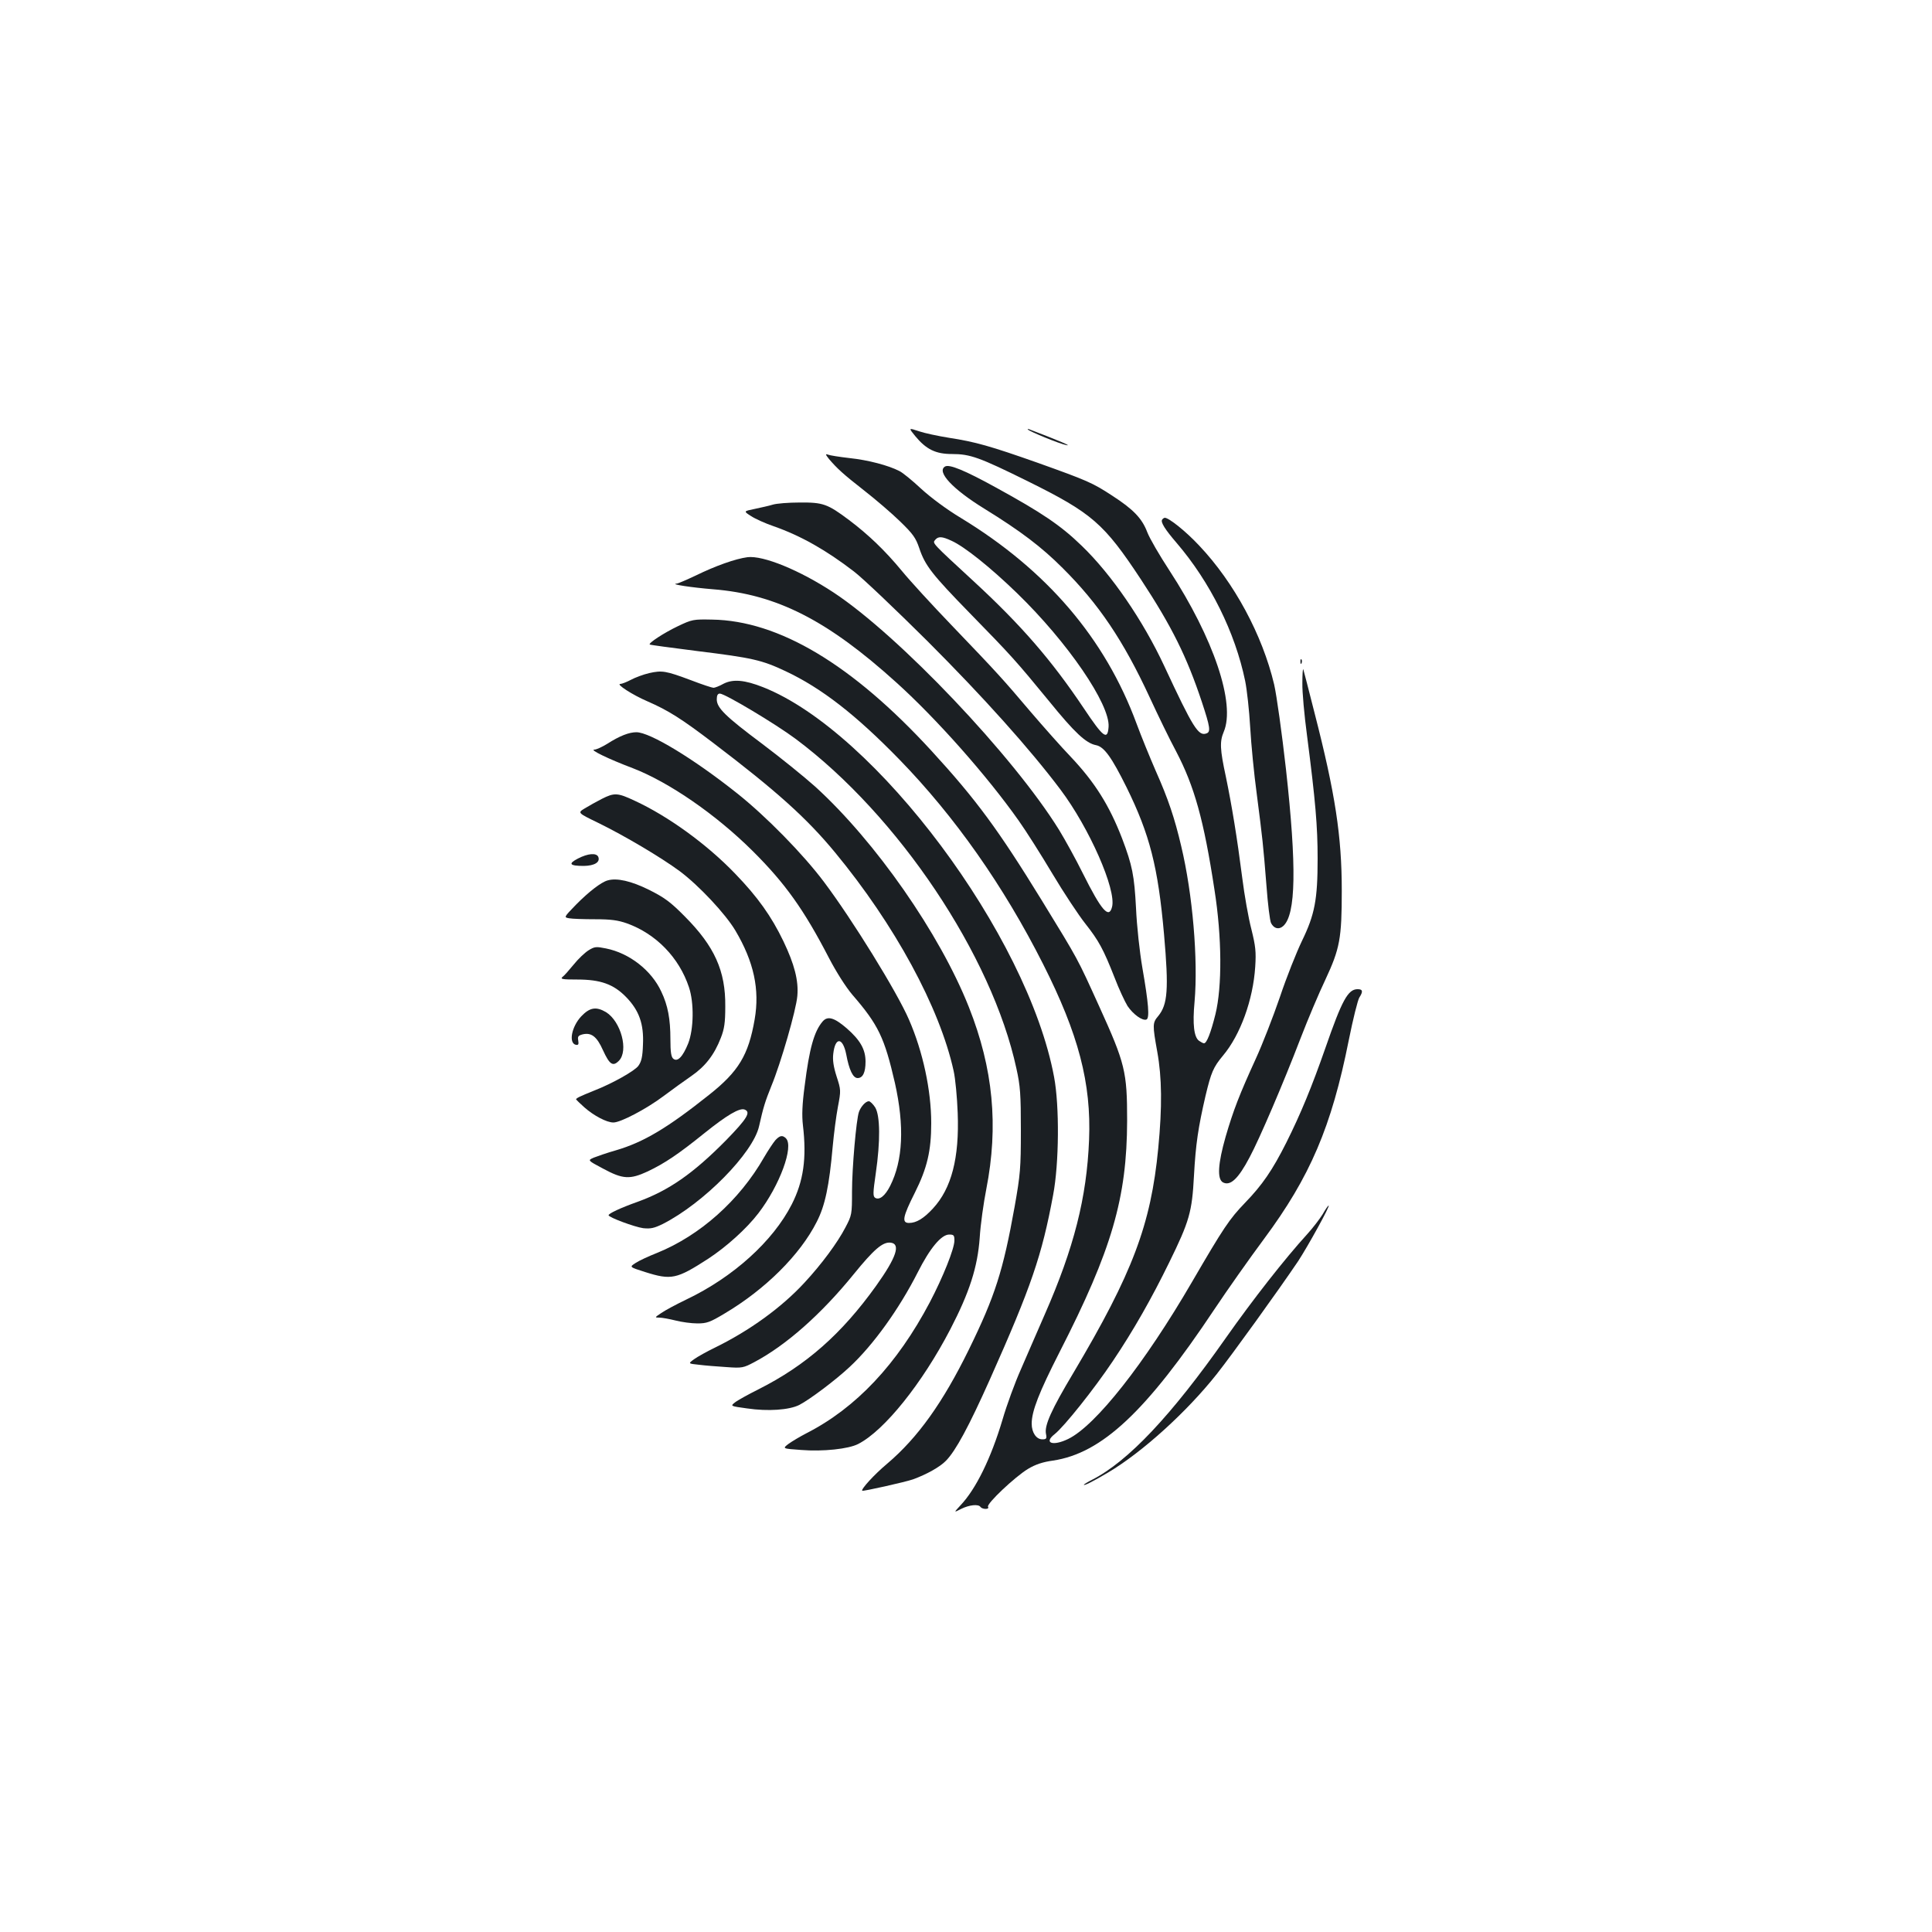 <?xml version="1.0" standalone="no"?>
<!DOCTYPE svg PUBLIC "-//W3C//DTD SVG 20010904//EN"
 "http://www.w3.org/TR/2001/REC-SVG-20010904/DTD/svg10.dtd">
<svg version="1.0" xmlns="http://www.w3.org/2000/svg"
 width="1000pt" height="1000pt" viewBox="0 0 1000 1000"
 preserveAspectRatio="xMidYMid meet">
<g transform="translate(0,1000) scale(0.1,-0.1)"
fill="#1b1f23" stroke="none">
<path d="M4737 7743 c57 -69 106 -93 190 -93 95 0 142 -17 393 -141 333 -165
394 -218 586 -509 159 -242 237 -399 315 -634 43 -130 46 -154 24 -162 -42
-16 -69 27 -219 349 -109 234 -273 474 -427 622 -109 106 -208 172 -441 300
-165 91 -246 124 -267 110 -44 -27 40 -117 204 -218 188 -116 296 -198 405
-307 186 -185 314 -374 451 -670 42 -91 103 -217 137 -280 94 -180 143 -354
198 -715 39 -247 40 -502 5 -645 -24 -96 -45 -150 -59 -150 -5 0 -16 6 -26 13
-26 19 -34 85 -23 202 19 218 -10 558 -69 805 -34 145 -67 244 -132 390 -30
69 -75 179 -99 244 -163 442 -465 795 -911 1066 -73 44 -155 105 -205 151 -45
42 -95 83 -112 91 -56 29 -162 57 -258 67 -52 6 -103 14 -112 18 -14 5 -12 0
6 -23 42 -49 72 -77 182 -163 59 -46 143 -118 186 -160 67 -65 81 -85 99 -138
30 -90 66 -136 262 -337 215 -220 240 -248 409 -454 133 -164 192 -219 244
-229 42 -8 81 -63 158 -218 120 -244 163 -411 194 -761 25 -285 19 -363 -30
-423 -30 -35 -30 -46 -5 -185 24 -133 26 -283 5 -500 -38 -395 -133 -646 -438
-1160 -116 -194 -152 -275 -143 -318 5 -24 2 -28 -19 -28 -31 0 -55 35 -55 81
0 65 38 162 144 370 271 530 349 798 350 1199 0 253 -10 295 -145 592 -115
253 -104 233 -297 548 -225 366 -339 521 -570 773 -410 447 -791 675 -1137
680 -96 2 -103 1 -178 -35 -71 -34 -152 -87 -144 -94 1 -2 113 -17 247 -34
284 -35 333 -46 456 -104 187 -88 364 -226 589 -457 287 -295 540 -655 744
-1059 183 -362 250 -616 238 -910 -12 -299 -78 -559 -230 -905 -38 -88 -94
-215 -123 -283 -30 -67 -73 -184 -95 -260 -60 -201 -138 -360 -218 -444 -35
-38 -35 -38 4 -18 42 21 90 26 100 10 3 -5 15 -10 26 -10 12 0 17 4 13 11 -9
15 139 155 207 196 38 23 77 36 129 43 253 38 482 252 837 785 66 99 181 262
256 363 238 321 349 580 438 1027 22 110 47 210 55 222 20 31 18 43 -9 43 -50
0 -81 -57 -167 -305 -70 -200 -127 -339 -202 -489 -72 -143 -124 -219 -214
-312 -81 -84 -111 -129 -274 -409 -246 -423 -499 -744 -641 -813 -80 -39 -129
-21 -70 25 49 39 204 233 301 378 107 159 201 325 291 509 106 216 119 263
129 451 9 164 22 250 60 414 29 121 40 147 90 207 90 107 156 289 167 460 5
78 2 106 -20 195 -15 57 -36 176 -47 264 -27 211 -54 375 -85 525 -31 143 -32
182 -11 232 62 145 -52 484 -281 835 -51 78 -103 167 -115 199 -27 71 -72 118
-182 189 -101 66 -126 77 -386 170 -244 86 -321 108 -458 129 -56 9 -127 24
-156 34 -54 18 -54 18 -19 -25z m188 -542 c67 -30 203 -139 339 -271 263 -255
482 -576 474 -692 -5 -72 -27 -56 -129 97 -167 249 -323 429 -569 656 -218
201 -214 197 -200 214 16 20 36 19 85 -4z"/>
<path d="M5320 7777 c10 -11 166 -75 200 -81 29 -6 -28 19 -185 79 -11 5 -18
6 -15 2z"/>
<path d="M4000 7388 c-19 -6 -61 -15 -93 -22 -59 -12 -59 -12 -20 -37 21 -14
74 -38 118 -53 140 -49 272 -124 415 -234 47 -36 218 -199 381 -361 289 -289
531 -559 688 -768 149 -198 290 -518 267 -607 -16 -64 -55 -19 -151 173 -36
73 -92 174 -123 225 -237 383 -829 1006 -1167 1229 -176 116 -365 193 -446
183 -62 -8 -166 -45 -268 -95 -47 -22 -92 -42 -100 -42 -34 -3 80 -20 189 -29
330 -26 593 -160 951 -484 205 -185 467 -480 632 -714 37 -52 115 -175 174
-274 59 -99 136 -215 170 -258 71 -90 94 -133 152 -280 22 -58 53 -124 67
-147 29 -43 77 -78 98 -70 17 7 11 83 -21 267 -14 81 -29 217 -33 310 -9 169
-19 220 -72 360 -66 171 -141 291 -267 424 -48 50 -140 154 -206 231 -145 171
-171 200 -406 445 -103 107 -221 236 -261 285 -85 103 -172 187 -273 263 -112
84 -135 92 -256 91 -57 0 -120 -5 -139 -11z"/>
<path d="M6015 7310 c-8 -13 14 -49 75 -120 174 -203 303 -463 355 -715 9 -44
21 -152 26 -240 5 -88 20 -243 34 -345 30 -234 33 -258 50 -472 7 -97 18 -185
24 -196 15 -29 41 -35 63 -15 66 59 70 307 14 813 -21 186 -48 380 -61 437
-61 257 -207 528 -388 719 -69 74 -157 144 -178 144 -4 0 -11 -5 -14 -10z"/>
<path d="M6731 6574 c0 -11 3 -14 6 -6 3 7 2 16 -1 19 -3 4 -6 -2 -5 -13z"/>
<path d="M6741 6464 c-1 -44 10 -166 24 -270 44 -341 55 -471 55 -638 0 -213
-15 -290 -81 -426 -28 -58 -80 -188 -114 -290 -35 -102 -91 -246 -125 -320
-85 -186 -116 -266 -156 -403 -40 -140 -45 -220 -14 -237 38 -20 79 18 138
130 51 95 174 382 263 614 38 99 96 236 129 305 75 161 85 213 85 461 0 282
-34 504 -141 920 -30 118 -56 220 -58 225 -3 6 -5 -26 -5 -71z"/>
<path d="M3360 6516 c-30 -7 -73 -23 -95 -35 -21 -11 -46 -21 -54 -21 -25 0
63 -57 140 -90 108 -47 176 -90 339 -214 329 -250 485 -390 632 -568 309 -374
542 -803 614 -1131 9 -40 18 -137 21 -217 9 -234 -32 -391 -128 -495 -48 -52
-86 -75 -124 -75 -39 0 -32 33 30 156 64 128 85 217 85 361 0 169 -43 370
-115 535 -61 142 -294 519 -440 713 -108 144 -299 339 -450 459 -225 179 -451
316 -521 316 -38 0 -87 -19 -151 -60 -26 -16 -56 -30 -67 -30 -26 0 72 -48
199 -96 189 -73 432 -241 621 -429 168 -167 265 -303 395 -554 38 -73 87 -150
121 -190 135 -156 166 -222 220 -456 50 -224 42 -402 -25 -534 -26 -51 -55
-74 -77 -61 -12 8 -12 24 3 127 24 165 23 298 -3 341 -11 17 -26 32 -33 32
-16 0 -41 -27 -51 -55 -14 -38 -36 -292 -36 -412 0 -119 -1 -123 -34 -186 -41
-79 -123 -190 -212 -286 -119 -129 -285 -249 -465 -337 -41 -20 -88 -46 -106
-59 -32 -23 -32 -23 25 -29 31 -4 95 -9 142 -12 81 -6 88 -4 143 25 165 87
348 249 516 456 104 128 150 168 191 163 53 -6 30 -76 -75 -223 -179 -250
-363 -412 -609 -536 -54 -27 -110 -58 -122 -68 -24 -19 -24 -19 63 -31 109
-16 218 -8 270 18 54 28 186 127 260 196 123 114 257 301 353 490 63 125 122
196 163 196 24 0 27 -4 27 -31 0 -42 -59 -189 -127 -319 -170 -322 -382 -547
-638 -678 -33 -17 -75 -42 -93 -55 -33 -25 -33 -25 65 -32 112 -9 245 5 295
31 135 69 331 313 477 594 99 191 141 321 152 474 4 67 20 180 34 251 64 327
36 624 -90 942 -151 381 -484 858 -795 1141 -58 52 -182 152 -275 222 -190
142 -235 186 -235 230 0 21 5 30 16 30 26 0 290 -158 393 -235 530 -396 1016
-1121 1142 -1706 20 -90 23 -133 23 -319 0 -198 -3 -229 -32 -394 -60 -335
-102 -465 -237 -741 -135 -275 -264 -456 -423 -591 -67 -56 -137 -133 -129
-140 4 -4 223 45 263 59 71 26 139 64 170 96 51 52 118 176 228 422 214 480
269 641 327 954 31 163 33 461 5 610 -136 733 -923 1787 -1506 2018 -96 38
-156 43 -205 18 -21 -12 -45 -21 -52 -21 -7 0 -59 17 -116 39 -131 49 -150 52
-217 37z"/>
<path d="M3115 5865 c-27 -14 -67 -36 -88 -49 -38 -23 -38 -23 69 -75 139 -68
324 -178 422 -250 99 -74 236 -220 288 -307 96 -162 127 -305 100 -461 -32
-184 -83 -269 -236 -390 -216 -172 -339 -245 -482 -287 -46 -13 -97 -31 -115
-38 -32 -14 -32 -14 49 -57 102 -55 138 -57 231 -14 88 42 158 89 292 197 117
94 183 133 209 123 34 -13 13 -47 -96 -159 -171 -173 -296 -260 -459 -319 -87
-31 -149 -60 -149 -69 0 -11 135 -61 179 -67 39 -4 57 0 102 22 212 108 467
367 498 506 22 98 31 127 64 209 48 116 128 392 134 465 7 79 -15 164 -72 283
-62 129 -133 229 -250 350 -146 152 -346 297 -519 377 -89 42 -106 43 -171 10z"/>
<path d="M2991 5556 c-52 -27 -43 -38 31 -38 55 1 85 19 75 46 -9 23 -54 19
-106 -8z"/>
<path d="M3145 5443 c-33 -9 -97 -58 -164 -126 -63 -65 -63 -65 -35 -70 16 -3
76 -5 134 -5 82 0 118 -5 164 -21 151 -54 271 -177 322 -331 27 -80 25 -217
-4 -291 -28 -69 -55 -97 -77 -79 -11 9 -15 34 -15 101 0 104 -13 175 -47 246
-51 111 -166 200 -287 224 -50 10 -58 10 -90 -10 -19 -12 -54 -45 -77 -74 -24
-29 -49 -58 -58 -64 -12 -11 2 -13 77 -13 120 0 188 -24 253 -91 67 -69 92
-139 87 -246 -2 -63 -8 -88 -24 -110 -19 -26 -134 -91 -229 -128 -75 -30 -95
-40 -93 -46 2 -3 21 -21 43 -41 49 -43 115 -78 150 -78 37 0 169 69 260 137
44 33 109 80 144 104 71 49 118 109 152 197 18 46 23 78 23 162 2 185 -56 312
-209 466 -76 77 -106 98 -185 138 -93 46 -167 63 -215 49z"/>
<path d="M3009 4740 c-51 -54 -67 -140 -28 -148 13 -2 15 3 12 22 -4 21 0 26
22 32 45 11 74 -10 106 -82 34 -74 51 -86 82 -55 52 52 11 204 -66 252 -51 30
-84 25 -128 -21z"/>
<path d="M4258 4713 c-44 -51 -69 -140 -93 -333 -13 -96 -15 -155 -9 -205 20
-170 3 -289 -58 -409 -97 -190 -302 -376 -545 -492 -52 -25 -110 -56 -130 -70
-35 -23 -35 -24 -10 -24 14 0 52 -7 84 -15 31 -8 82 -15 113 -15 48 0 65 6
140 51 211 125 391 304 477 474 44 85 65 188 83 390 6 66 18 159 27 206 16 85
16 87 -7 158 -16 50 -21 85 -17 117 10 88 49 86 67 -3 15 -81 35 -123 59 -123
27 0 41 29 41 85 0 63 -27 111 -98 173 -64 55 -98 65 -124 35z"/>
<path d="M4013 4098 c-11 -13 -37 -52 -58 -88 -128 -224 -332 -405 -554 -495
-43 -17 -93 -40 -111 -52 -33 -21 -33 -21 49 -47 136 -43 163 -37 327 69 93
61 198 155 260 236 110 144 184 345 142 387 -18 18 -32 15 -55 -10z"/>
<path d="M6846 3715 c-15 -24 -50 -70 -79 -102 -116 -127 -282 -339 -422 -538
-283 -403 -506 -639 -692 -734 -24 -12 -43 -24 -43 -26 0 -7 49 18 125 63 177
105 408 314 563 510 79 100 317 430 421 584 51 78 167 288 158 288 -3 0 -17
-20 -31 -45z"/>
</g>
</svg>
